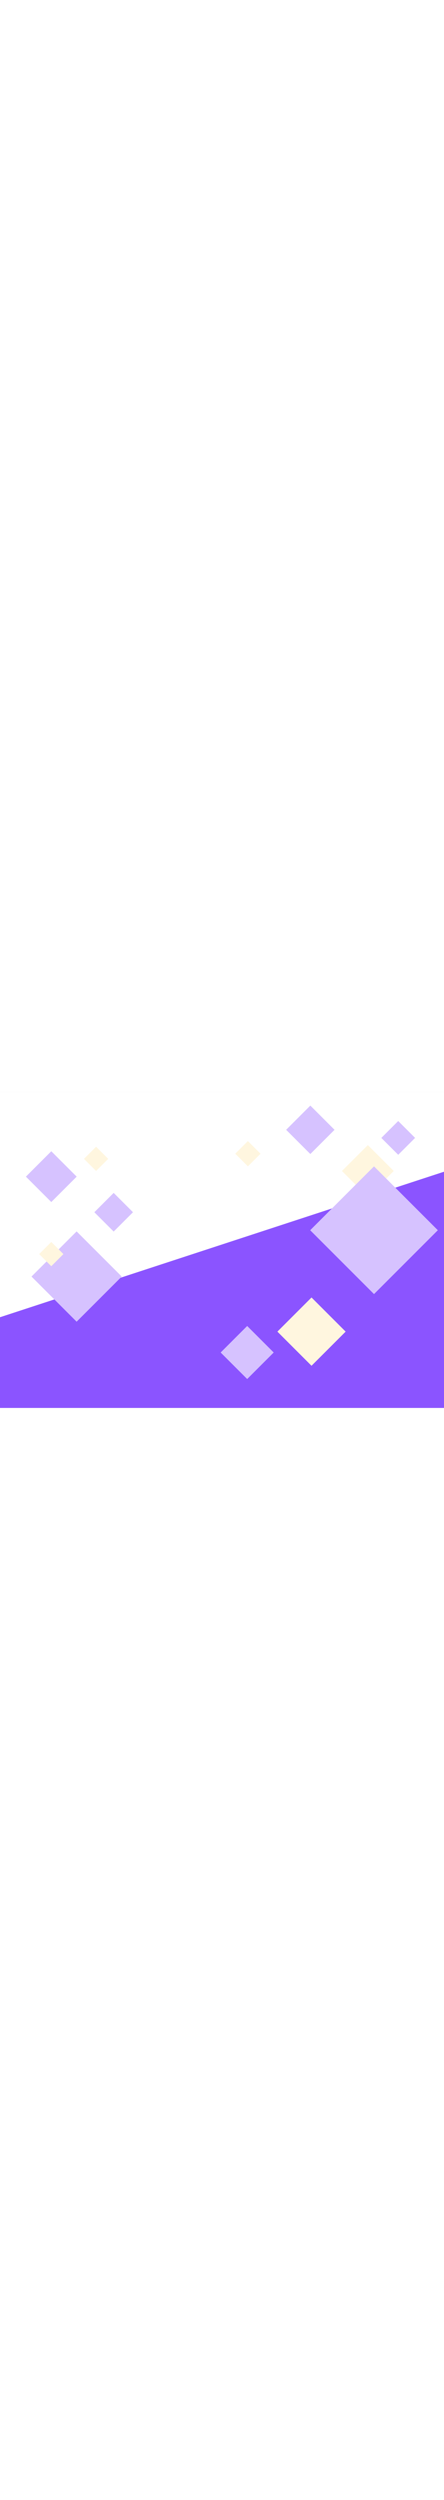 <svg width="1920" height="10804" viewBox="0 0 1440 1024" fill="none" xmlns="http://www.w3.org/2000/svg">
<rect x="0" y="0" width="1440" height="1024" fill="#333333" stroke="none"/>
<g clip-path="url(#clip0)">
<rect width="1440" height="1024" fill="white"/>
<path d="M-17 735.609L1493 241V636.164L1476.88 1024H-17V735.609Z" fill="#8B54FF"/>
<rect x="102.164" y="598.164" width="206.951" height="206.951" transform="rotate(-45 102.164 598.164)" fill="#D6C2FF"/>
<rect x="84.004" y="274.332" width="116.435" height="116.435" transform="rotate(-45 84.004 274.332)" fill="#D6C2FF"/>
<rect x="306" y="389.666" width="88.623" height="88.623" transform="rotate(-45 306 389.666)" fill="#D6C2FF"/>
<rect x="272.334" y="216.666" width="55.624" height="55.624" transform="rotate(-45 272.334 216.666)" fill="#FFF6DF"/>
<rect x="127" y="525.332" width="55.624" height="55.624" transform="rotate(-45 127 525.332)" fill="#FFF6DF"/>
<rect x="899.666" y="776.666" width="156.505" height="156.505" transform="rotate(-45 899.666 776.666)" fill="#FFF6DF"/>
<rect x="1109" y="255.999" width="118.792" height="118.792" transform="rotate(-45 1109 255.999)" fill="#FFF6DF"/>
<rect x="763" y="199.999" width="57.98" height="57.98" transform="rotate(-45 763 199.999)" fill="#FFF6DF"/>
<rect x="715.667" y="844.333" width="121.621" height="121.621" transform="rotate(-45 715.667 844.333)" fill="#D6C2FF"/>
<rect x="1006" y="448.001" width="292.743" height="292.743" transform="rotate(-45 1006 448.001)" fill="#D6C2FF"/>
<rect x="928" y="122.5" width="111.015" height="111.015" transform="rotate(-45 928 122.5)" fill="#D6C2FF"/>
<rect x="1236.75" y="148.75" width="77.428" height="77.428" transform="rotate(-45 1236.75 148.75)" fill="#D6C2FF"/>
</g>
<defs>
<clipPath id="clip0">
<rect width="1440" height="1024" fill="white"/>
</clipPath>
</defs>
</svg>
